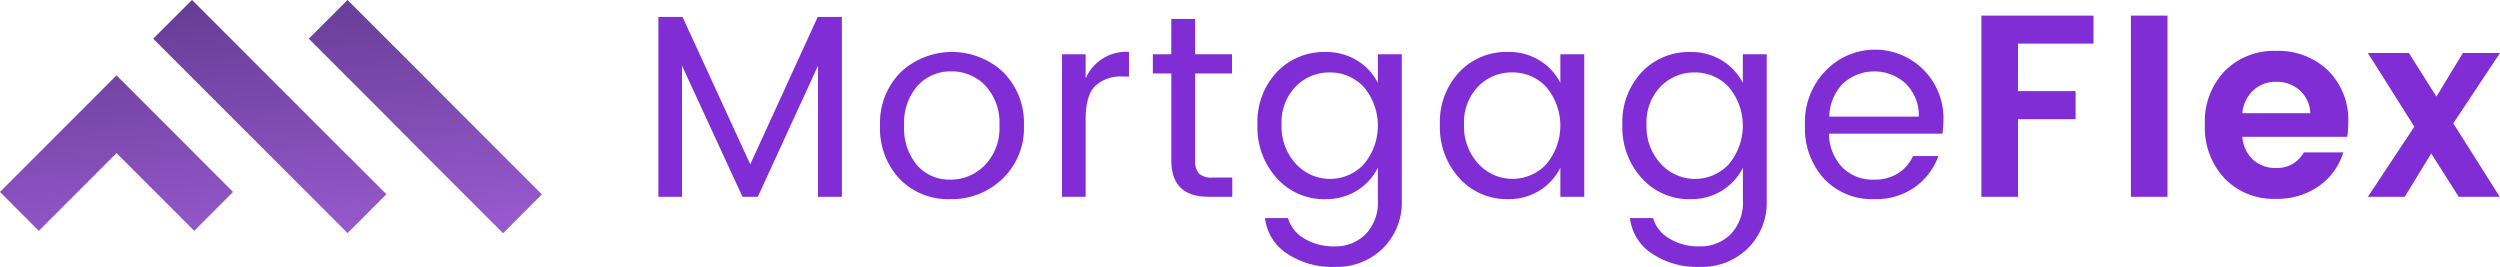 <svg xmlns="http://www.w3.org/2000/svg" xmlns:xlink="http://www.w3.org/1999/xlink" viewBox="0 0 445.321 47.535">
  <defs>
    <style>
      .cls-1 {
        fill: #812dd5;
      }

      .cls-2 {
        fill: url(#linear-gradient);
      }
    </style>
    <linearGradient id="linear-gradient" x1="0.595" y1="0.887" x2="0.318" y2="-0.645" gradientUnits="objectBoundingBox">
      <stop offset="0" stop-color="#9859ce"/>
      <stop offset="1" stop-color="#42296d"/>
    </linearGradient>
  </defs>
  <g id="mfx-horiz-purple-light" transform="translate(0.02 -0.1)">
    <g id="Layer_1_copy_2" data-name="Layer 1 copy 2" transform="translate(117.257 2.881)">
      <path id="Path_1" data-name="Path 1" class="cls-1" d="M429.487,10.29V42.33h-4.253V18.982L414.509,42.33h-2.728L401.008,18.982V42.33H396.8V10.29h4.3l12.067,26.262,12.02-26.262Z" transform="translate(-396.8 -10.059)"/>
      <path id="Path_2" data-name="Path 2" class="cls-1" d="M954.57,703.1a13.078,13.078,0,0,1-3.49-9.481,12.779,12.779,0,0,1,3.653-9.5,13.371,13.371,0,0,1,18.323,0,12.767,12.767,0,0,1,3.653,9.478,12.478,12.478,0,0,1-3.815,9.478,13.022,13.022,0,0,1-9.315,3.629,12,12,0,0,1-9.008-3.606m8.993.136a8.509,8.509,0,0,0,6.171-2.565,9.471,9.471,0,0,0,2.613-7.093,9.7,9.7,0,0,0-2.494-7.075,8.2,8.2,0,0,0-6.088-2.554,7.891,7.891,0,0,0-5.985,2.542,9.915,9.915,0,0,0-2.406,7.093,10.167,10.167,0,0,0,2.311,7.093,7.586,7.586,0,0,0,5.878,2.551Z" transform="translate(-911.596 -674.012)"/>
      <path id="Path_3" data-name="Path 3" class="cls-1" d="M1064.969,680.849v4.3a7.9,7.9,0,0,1,7.719-4.729v4.395h-1.108a6.64,6.64,0,0,0-4.924,1.688q-1.673,1.688-1.687,5.861v13.87h-4.208V680.849Z" transform="translate(-988.861 -673.962)"/>
      <path id="Path_4" data-name="Path 4" class="cls-1" d="M1126.181,688.841h3.47v3.422h-4.25q-6.611,0-6.611-6.52V670.3H1115.5v-3.422h3.283V660.59h4.253v6.289h6.564V670.3h-6.564v15.442a3.356,3.356,0,0,0,.692,2.406,3.407,3.407,0,0,0,2.45.692" transform="translate(-1027.423 -659.993)"/>
      <path id="Path_5" data-name="Path 5" class="cls-1" d="M1197.485,700.495a10.683,10.683,0,0,0,0-13.778,8.157,8.157,0,0,0-6.059-2.589,8.3,8.3,0,0,0-6.056,2.5,9.115,9.115,0,0,0-2.521,6.8,9.733,9.733,0,0,0,2.545,6.981,8.247,8.247,0,0,0,12.091.092m-6.821,6.206a11.325,11.325,0,0,1-8.645-3.724,13.408,13.408,0,0,1-3.47-9.522,12.978,12.978,0,0,1,3.446-9.386,11.527,11.527,0,0,1,8.668-3.585,10.392,10.392,0,0,1,5.663,1.528,9.97,9.97,0,0,1,3.676,3.975v-5.1h4.256v26.046a11.414,11.414,0,0,1-3.378,8.529,11.673,11.673,0,0,1-8.553,3.292,14.459,14.459,0,0,1-8.571-2.406,8.738,8.738,0,0,1-3.86-6.286h4.1a6.207,6.207,0,0,0,2.823,3.606,9.974,9.974,0,0,0,5.5,1.433,7.516,7.516,0,0,0,5.479-2.149,8.07,8.07,0,0,0,2.2-6.035V701.1a10.078,10.078,0,0,1-3.677,4.046,10.3,10.3,0,0,1-5.66,1.549Z" transform="translate(-1071.839 -674.005)"/>
      <path id="Path_6" data-name="Path 6" class="cls-1" d="M1300.644,706.671a11.325,11.325,0,0,1-8.645-3.724,13.408,13.408,0,0,1-3.47-9.522,12.978,12.978,0,0,1,3.446-9.386,11.527,11.527,0,0,1,8.668-3.585,10.406,10.406,0,0,1,5.666,1.528,9.984,9.984,0,0,1,3.674,3.975V680.87h4.256v25.384h-4.256v-5.178a10.093,10.093,0,0,1-3.674,4.046,10.32,10.32,0,0,1-5.666,1.549m6.821-6.206a10.683,10.683,0,0,0,0-13.778,8.157,8.157,0,0,0-6.059-2.589,8.3,8.3,0,0,0-6.056,2.5,9.13,9.13,0,0,0-2.521,6.8,9.716,9.716,0,0,0,2.545,6.981,8.257,8.257,0,0,0,12.091.1Z" transform="translate(-1149.315 -673.984)"/>
      <path id="Path_7" data-name="Path 7" class="cls-1" d="M1417.445,700.495a10.683,10.683,0,0,0,0-13.778,8.157,8.157,0,0,0-6.059-2.589,8.3,8.3,0,0,0-6.056,2.5,9.146,9.146,0,0,0-2.521,6.8,9.7,9.7,0,0,0,2.545,6.981,8.247,8.247,0,0,0,12.091.092m-6.821,6.206a11.325,11.325,0,0,1-8.645-3.724,13.408,13.408,0,0,1-3.47-9.522,12.978,12.978,0,0,1,3.446-9.386,11.527,11.527,0,0,1,8.668-3.585,10.406,10.406,0,0,1,5.666,1.528,9.985,9.985,0,0,1,3.674,3.975v-5.1h4.256v26.046a11.419,11.419,0,0,1-3.375,8.529,11.671,11.671,0,0,1-8.556,3.292,14.459,14.459,0,0,1-8.571-2.406,8.738,8.738,0,0,1-3.86-6.286h4.117a6.207,6.207,0,0,0,2.822,3.606,9.973,9.973,0,0,0,5.5,1.433,7.516,7.516,0,0,0,5.479-2.149,8.055,8.055,0,0,0,2.2-6.035V701.1a10.092,10.092,0,0,1-3.673,4.046,10.321,10.321,0,0,1-5.674,1.549Z" transform="translate(-1226.792 -674.005)"/>
      <path id="Path_8" data-name="Path 8" class="cls-1" d="M1528.826,691.974a7.936,7.936,0,0,0-2.314-5.849,8.287,8.287,0,0,0-11.186-.047,8.6,8.6,0,0,0-2.45,5.9Zm-8,14.7a11.65,11.65,0,0,1-8.866-3.606,13.323,13.323,0,0,1-3.419-9.525,13.1,13.1,0,0,1,3.467-9.5,12.186,12.186,0,0,1,21.2,8.485,15.67,15.67,0,0,1-.186,2.494h-20.2a8.747,8.747,0,0,0,2.364,5.988,7.588,7.588,0,0,0,5.615,2.2,7.853,7.853,0,0,0,4.368-1.156,6.86,6.86,0,0,0,2.613-3.05h4.531a11.642,11.642,0,0,1-4.138,5.5,11.941,11.941,0,0,1-7.344,2.175Z" transform="translate(-1304.304 -673.991)"/>
      <path id="Path_9" data-name="Path 9" class="cls-1" d="M1194.2,41.78V9.51h19.973V14.5H1200.72v8.461h10.264v4.995H1200.72V41.78Z" transform="translate(-958.536 -9.51)"/>
      <rect id="Rectangle_3" data-name="Rectangle 3" class="cls-1" width="6.52" height="32.273" transform="translate(262.296)"/>
      <path id="Path_10" data-name="Path 10" class="cls-1" d="M1768.35,690.927a5.577,5.577,0,0,0-1.871-4.067,6.118,6.118,0,0,0-4.185-1.525,5.775,5.775,0,0,0-4.09,1.525,6.428,6.428,0,0,0-1.965,4.067Zm-6.147,15.256a12.115,12.115,0,0,1-9.109-3.629,13.207,13.207,0,0,1-3.514-9.593,12.978,12.978,0,0,1,3.546-9.549,12.332,12.332,0,0,1,9.162-3.582,12.72,12.72,0,0,1,9.224,3.49,12.363,12.363,0,0,1,3.608,9.315,15.721,15.721,0,0,1-.186,2.5h-18.678a6.082,6.082,0,0,0,1.847,4.022,5.76,5.76,0,0,0,4.117,1.525,5.382,5.382,0,0,0,4.992-2.772h7.022a11.23,11.23,0,0,1-4.3,5.964A12.844,12.844,0,0,1,1762.2,706.183Z" transform="translate(-1474.106 -673.547)"/>
      <path id="Path_11" data-name="Path 11" class="cls-1" d="M1450.684,32.03l-8.322,12.531,8.275,13.084h-7.306l-4.9-7.72-4.717,7.72h-6.564l8.275-12.484L1427.15,32.03h7.306l4.9,7.77,4.717-7.77Z" transform="translate(-1122.639 -25.374)"/>
    </g>
    <path id="Path_12" data-name="Path 12" class="cls-2" d="M482.555,676.852h0l-6.922-6.924h0L468.709,663h0l-6.925-6.922h0l-6.924-6.922-2.237,2.237-4.673,4.661h0l6.925,6.924h0l6.924,6.924h0l6.927,6.93h0l6.924,6.925h0l6.927,6.93,6.91-6.93h0l-6.922-6.922Zm27.7,0h0l-6.925-6.922h0L496.419,663h0l-6.925-6.922h0l-6.924-6.922-2.237,2.237-4.67,4.661h0l6.925,6.924h0l6.925,6.924h0l6.907,6.951h0l6.924,6.922h0l6.927,6.93,6.91-6.93h0Zm-68.831-.426-.024-.021.027.018Zm13.837,0h0l-6.919-6.922h0l-6.925-6.924-2.237,2.237-4.678,4.687-6.922,6.924h0l-6.922,6.922h0l6.91,6.93,6.927-6.93h0l6.922-6.919,6.919,6.919h0l6.927,6.93,6.91-6.93h0l-6.922-6.922Z" transform="translate(-420.68 -649.06)"/>
  </g>
</svg>
